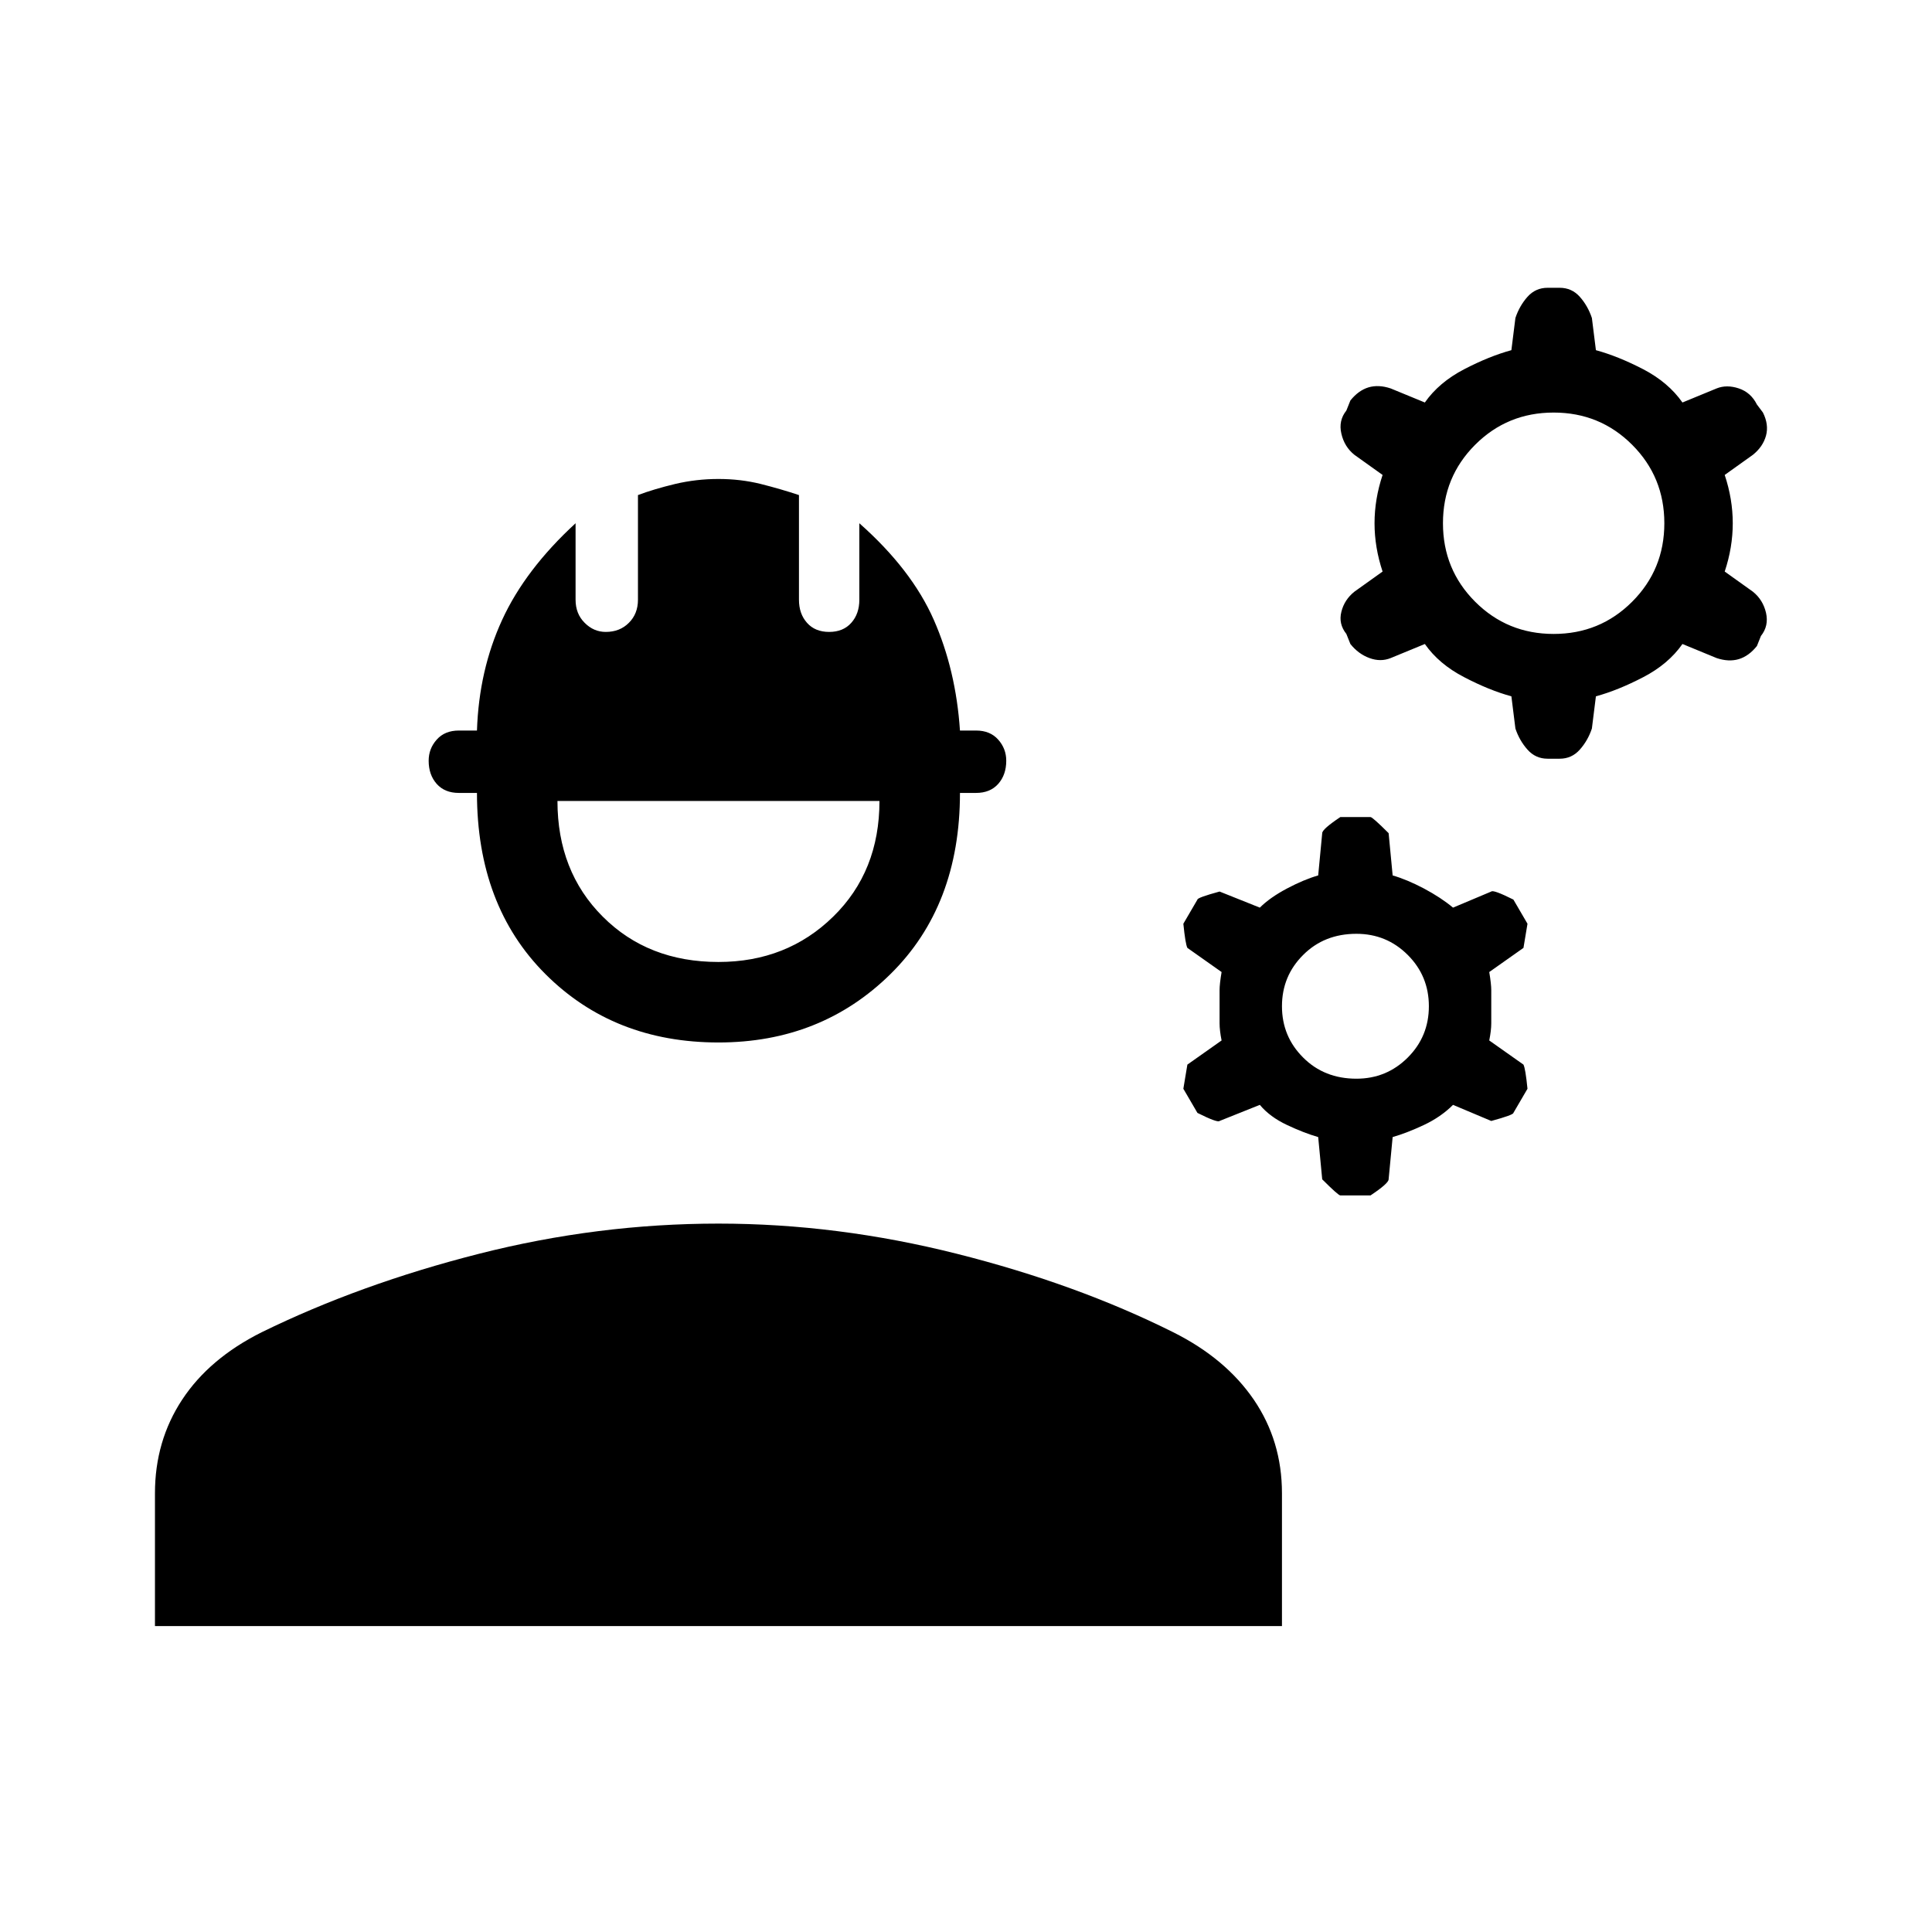 <svg xmlns="http://www.w3.org/2000/svg" height="24" width="24"><path d="M19.225 9.425q-.15 0-.25-.113-.1-.112-.15-.262l-.05-.4q-.275-.075-.587-.238Q17.875 8.25 17.7 8l-.425.175q-.125.05-.262 0-.138-.05-.238-.175l-.05-.125q-.1-.125-.062-.275.037-.15.162-.25l.35-.25q-.05-.15-.075-.3-.025-.15-.025-.3t.025-.3q.025-.15.075-.3l-.35-.25q-.125-.1-.162-.263-.038-.162.062-.287l.05-.125q.1-.125.225-.163.125-.037.275.013L17.7 5q.175-.25.488-.413.312-.162.587-.237l.05-.4q.05-.15.15-.263.1-.112.25-.112h.15q.15 0 .25.112.1.113.15.263l.05.4q.275.075.588.237.312.163.487.413l.425-.175q.125-.05.275 0 .15.05.225.2l.075.1q.075.15.038.287-.038.138-.163.238l-.35.25q.05.15.075.3.025.15.025.3t-.025.3q-.025.15-.075.3l.35.25q.125.1.163.262.037.163-.063.288l-.05.125q-.1.125-.225.163-.125.037-.275-.013L20.9 8q-.175.25-.487.412-.313.163-.588.238l-.05.4q-.05.15-.15.262-.1.113-.25.113Zm.075-1.55q.575 0 .975-.4t.4-.975q0-.575-.4-.975t-.975-.4q-.575 0-.975.4t-.4.975q0 .575.4.975t.975.4Zm-2.65 6.975q-.025 0-.225-.2l-.05-.525q-.175-.05-.387-.15-.213-.1-.338-.25l-.5.2q-.025.025-.275-.1l-.175-.3.05-.3.425-.3q-.025-.125-.025-.213V12.3q0-.075.025-.225l-.425-.3q-.025-.05-.05-.3l.175-.3q0-.025.275-.1l.5.2q.125-.125.338-.238.212-.112.387-.162l.05-.525q0-.05.225-.2h.375q.025 0 .225.2l.05.525q.175.05.388.162.212.113.362.238l.475-.2q.025-.025.275.1l.175.3-.05.3-.425.3q.025.15.025.225V12.712q0 .088-.025.213l.425.3q.025.05.05.3l-.175.3q0 .025-.275.1l-.475-.2q-.15.15-.362.25-.213.1-.388.15l-.05.525q0 .05-.225.2Zm.2-1.45q.375 0 .638-.263.262-.262.262-.637t-.262-.637q-.263-.263-.638-.263-.4 0-.662.263-.263.262-.263.637t.263.637q.262.263.662.263Zm-7.925-.45q-1.3 0-2.15-.85-.85-.85-.85-2.25H5.7q-.175 0-.275-.112-.1-.113-.1-.288 0-.15.1-.262.1-.113.275-.113h.225q.025-.75.313-1.375.287-.625.912-1.2v.95q0 .175.113.287.112.113.262.113.175 0 .287-.113.113-.112.113-.287v-1.3q.2-.075.462-.138.263-.062.538-.062t.525.062q.25.063.475.138v1.3q0 .175.1.287.1.113.275.113.175 0 .275-.113.1-.112.1-.287V6.5q.65.575.925 1.2t.325 1.375h.2q.175 0 .275.113.1.112.1.262 0 .175-.1.288-.1.112-.275.112h-.2q0 1.4-.863 2.25-.862.85-2.137.85Zm0-1q.85 0 1.425-.563.575-.562.575-1.437h-4q0 .875.563 1.437.562.563 1.437.563Zm-7 8.25v-1.65q0-.65.338-1.163.337-.512.987-.837 1.225-.6 2.7-.975t2.975-.375q1.475 0 2.962.375 1.488.375 2.688.975.65.325 1 .837.35.513.35 1.163v1.65Z"/></svg>